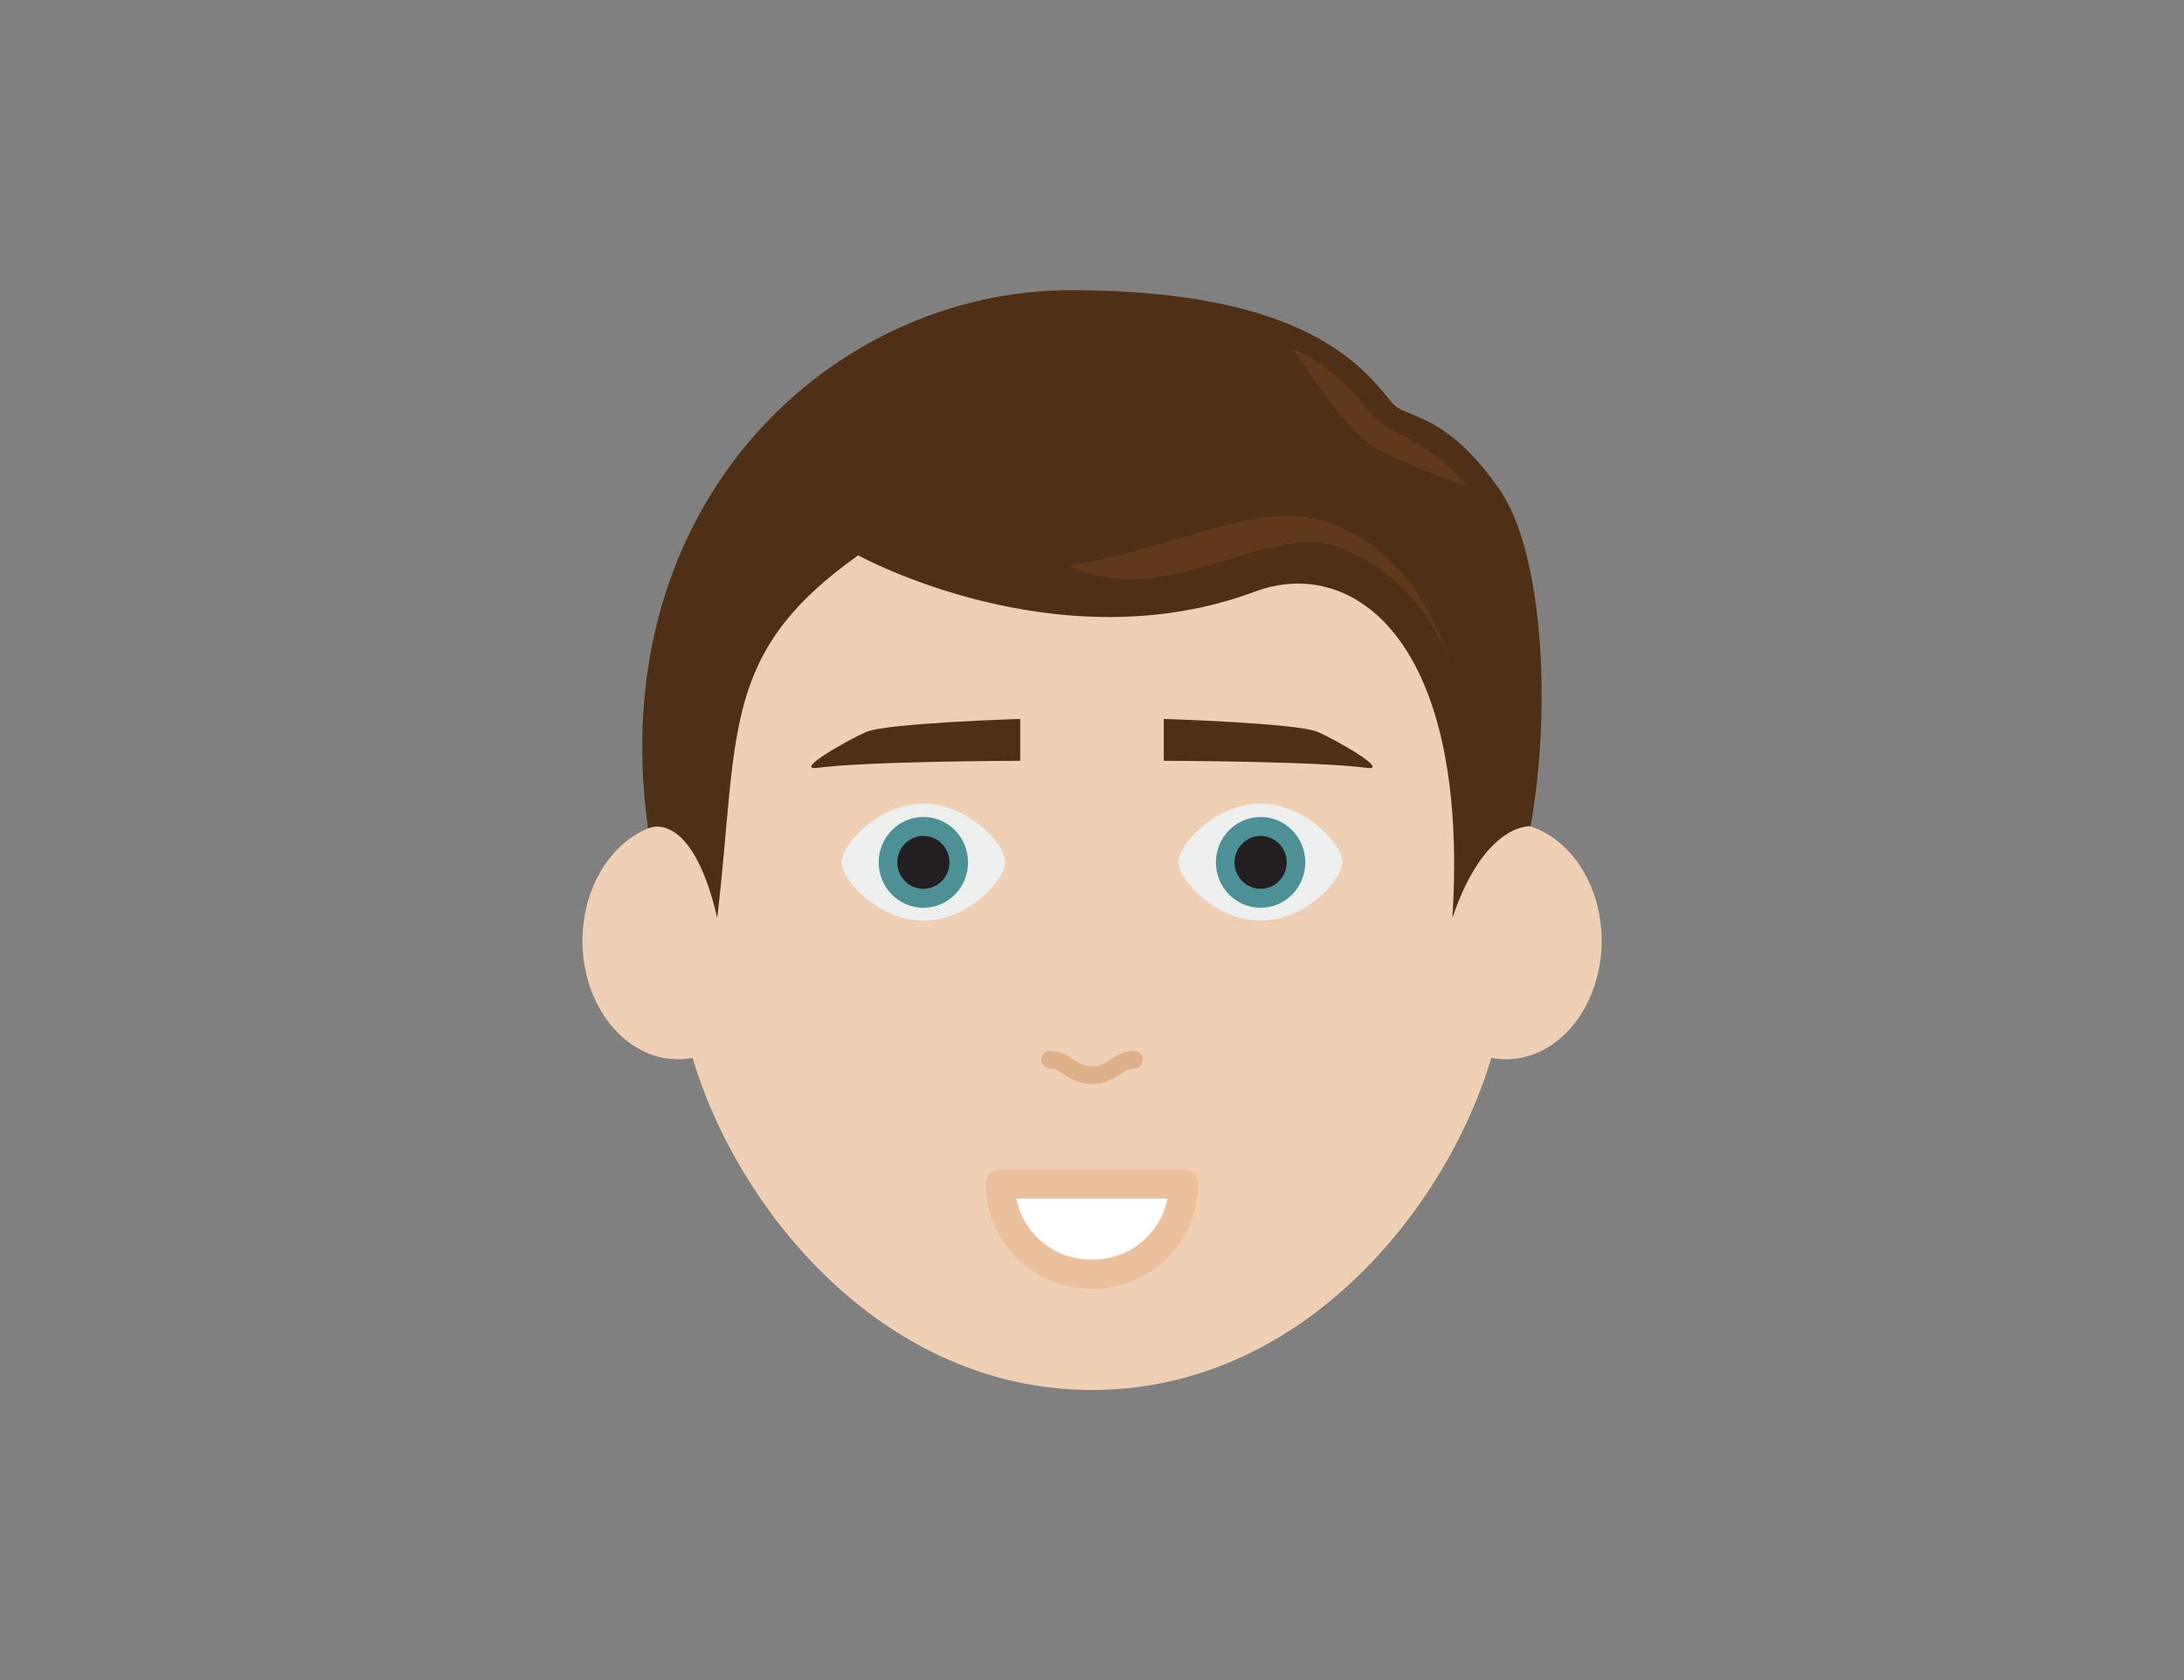 <svg xmlns="http://www.w3.org/2000/svg" viewBox="0 0 184.25 141.73"><rect x="0" y="0" width="184.25" height="141.73" fill="#808080" stroke="none"/><defs><style>.a{fill:#f0d0b4}.b,.c{stroke-linecap:round}.b{stroke-miterlimit:10;fill:none;stroke:#deb18a;stroke-width:1.48px}.c{fill:#fff;stroke:#eac19c;stroke-linejoin:round;stroke-width:2.46px}.d{fill:#4f2f15}.e{fill:#60391d}.f{fill:#eeefef}.g{fill:#4d9196}.h{fill:#231f20}</style></defs><title>Icons</title><ellipse class="a" cx="127.05" cy="79.37" rx="8.07" ry="9.99"/><ellipse class="a" cx="57.21" cy="79.37" rx="8.07" ry="9.99"/><path class="a" d="M92.13 117.26c-21.44 0-34.92-22.49-34.92-35.64V64.55c0-21.64 15.63-39.18 34.92-39.18s34.92 17.54 34.92 39.18v17.06c-.05 13.16-13.49 35.65-34.92 35.65z"/><path class="b" d="M88.58 89.39c1.39 0 1.84 1.32 3.55 1.32s2.15-1.32 3.55-1.32"/><path class="c" d="M84.41 99.88h15.43a7.6 7.6 0 0 1-7.6 7.6H92a7.6 7.6 0 0 1-7.6-7.6h.01z"/><path class="d" d="M129.13 69.7c1.87-10.7.87-23.3-2.55-28.29-4.6-6.73-8-6.08-9.1-7.38-2.41-2.92-7.12-9.55-27.16-9.55s-39.49 17.88-35.65 45.4c0 0 3.64-1.85 5.84 7.55 1.84-15.64.22-22.3 11.89-30.58 0 0 16.81 9.27 33.47 3.06 8.23-3.07 18.13 4 16.66 27.52 2.73-8.06 6.6-7.73 6.6-7.73z"/><path class="e" d="M90.19 47.74c8.24 3.93 17-4 23-1.49a15.72 15.72 0 0 1 9.73 12.53S121.65 48 112.73 44.31c-5.97-2.47-12.01 1.5-22.54 3.43zm18.87-18.34c5 2.33 5.87 5.22 7.62 6.38s5.3 2.57 7 5.26c0 0-7-2.54-8.44-3.8s-2.88-2.9-6.18-7.84z"/><path class="d" d="M68.92 64.78c4.23-.57 17.15-.6 17.15-.6v-3.53s-11.31.35-13 1.1S67 65 68.92 64.78zm46.41 0c-4.23-.57-17.15-.6-17.15-.6v-3.53s11.31.35 13 1.1 6.04 3.25 4.15 3.03z"/><path class="f" d="M84.81 72.73c0 1.47-3.09 4.93-6.91 4.93S71 74.2 71 72.73s3.09-4.93 6.91-4.93 6.9 3.46 6.9 4.93z"/><ellipse class="g" cx="77.9" cy="72.75" rx="3.77" ry="3.83"/><ellipse class="h" cx="77.9" cy="72.75" rx="2.2" ry="2.23"/><path class="f" d="M113.25 72.73c0 1.47-3.09 4.93-6.91 4.93s-6.91-3.45-6.91-4.93 3.09-4.93 6.91-4.93 6.91 3.46 6.91 4.93z"/><ellipse class="g" cx="106.35" cy="72.75" rx="3.77" ry="3.83"/><ellipse class="h" cx="106.35" cy="72.75" rx="2.2" ry="2.23"/></svg>